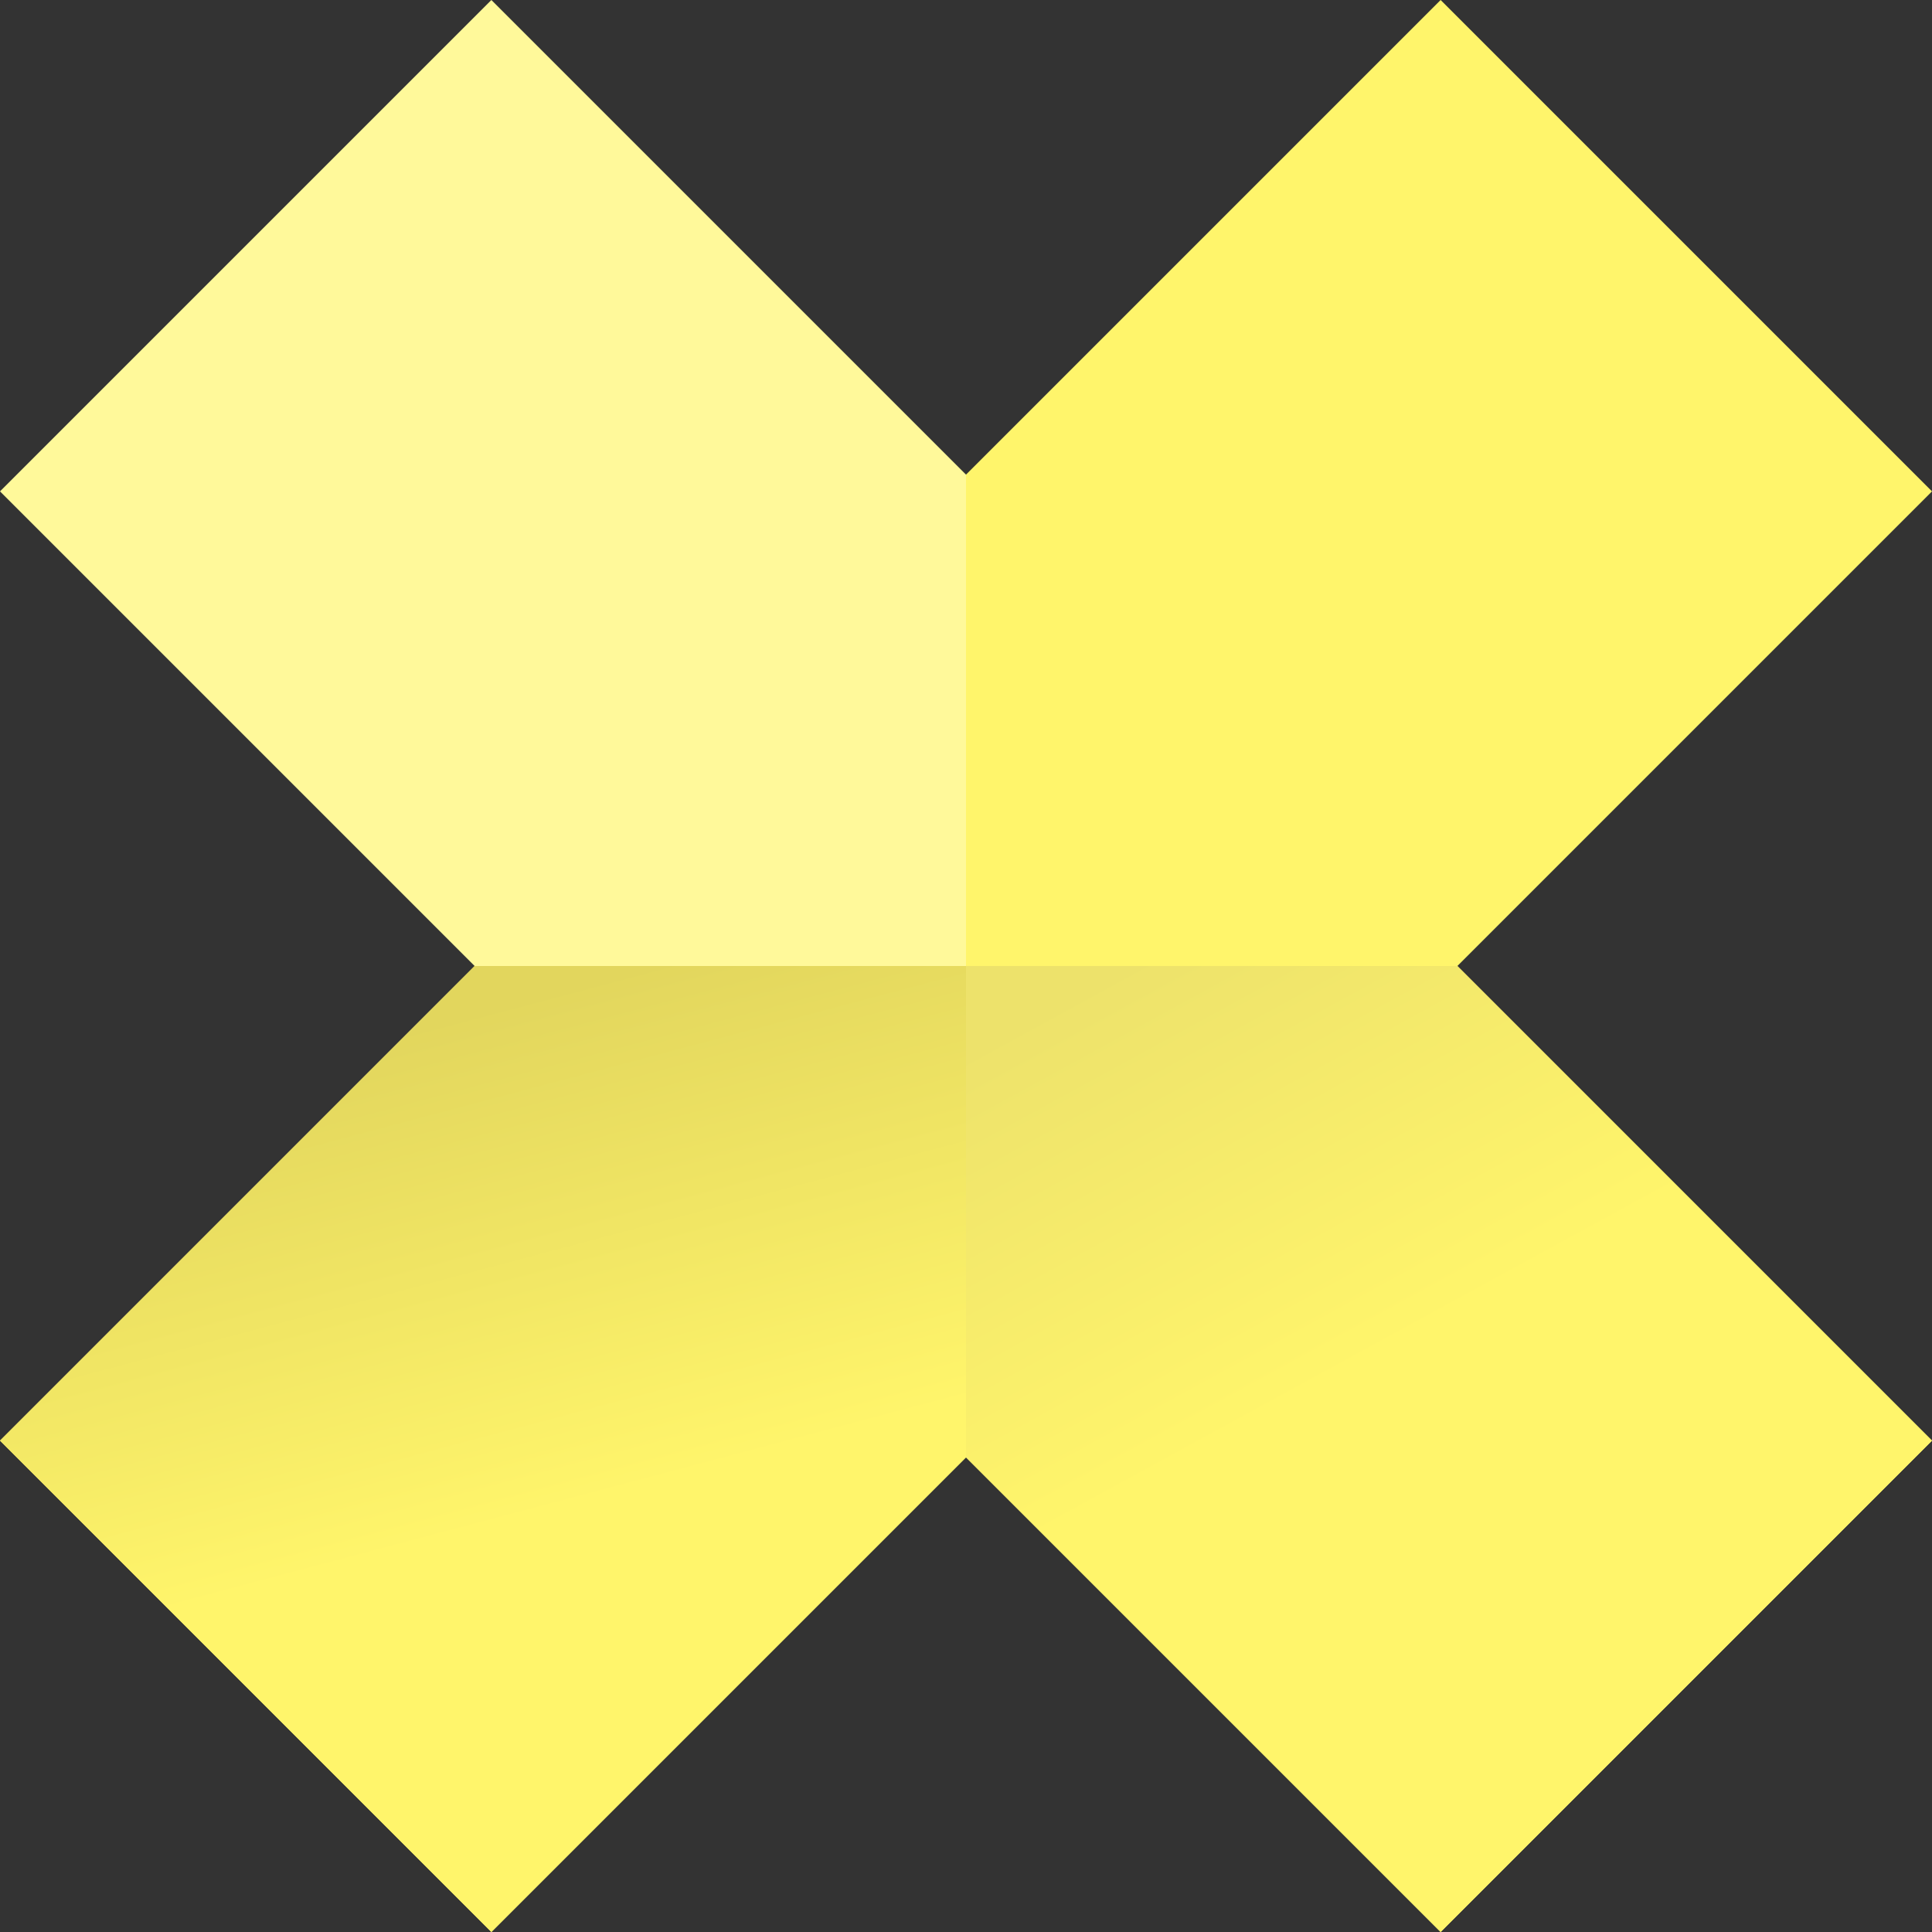 <?xml version="1.0" encoding="utf-8"?>
<!-- Generator: Adobe Illustrator 21.0.2, SVG Export Plug-In . SVG Version: 6.00 Build 0)  -->
<svg version="1.1" id="Ebene_1" xmlns="http://www.w3.org/2000/svg" xmlns:xlink="http://www.w3.org/1999/xlink" x="0px" y="0px"
	 viewBox="0 0 300 300" style="enable-background:new 0 0 300 300;" xml:space="preserve">
<rect x="0" y="0" width="300" height="300" fill="#333333" stroke="none"/>
<style type="text/css">
	.st0{fill:#FFF56B;}
	.st1{fill:#F1E665;}
	.st2{fill:url(#SVGID_1_);}
	.st3{fill:url(#SVGID_2_);}
	.st4{fill:#FFF99A;}
</style>
<polygon class="st0" points="226.3,150 300,76.3 223.7,0 147.3,76.4 147.3,150 "/>
<g transform="rotate(180 75 150)">
	<polygon class="st1" points="76.3,150 150,76.3 73.7,0 0,73.7 0,150 	"/>
	
		<linearGradient id="SVGID_1_" gradientUnits="userSpaceOnUse" x1="490.891" y1="-147.991" x2="491.024" y2="-148.491" gradientTransform="matrix(-150 0 0 150 73689 22347)">
		<stop  offset="0" style="stop-color:#E2D65D"/>
		<stop  offset="1" style="stop-color:#FFF56B"/>
	</linearGradient>
	<polygon class="st2" points="76.3,150 150,76.3 73.7,0 0,73.7 0,150 	"/>
</g>
<g transform="matrix(1 0 0 -1 150 300)">
	<polygon class="st0" points="76.3,150 150,76.3 73.7,0 0,73.7 0,150 	"/>
	
		<linearGradient id="SVGID_2_" gradientUnits="userSpaceOnUse" x1="-486.526" y1="-147.958" x2="-486.297" y2="-148.377" gradientTransform="matrix(150 0 0 150 73011 22347)">
		<stop  offset="0" style="stop-color:#EDE26B"/>
		<stop  offset="1" style="stop-color:#FFF56B"/>
	</linearGradient>
	<polygon class="st3" points="76.3,150 150,76.3 73.7,0 0,73.7 0,150 	"/>
</g>
<polygon class="st4" points="73.7,150 0,76.3 76.3,0 150,73.7 150,150 "/>
</svg>
